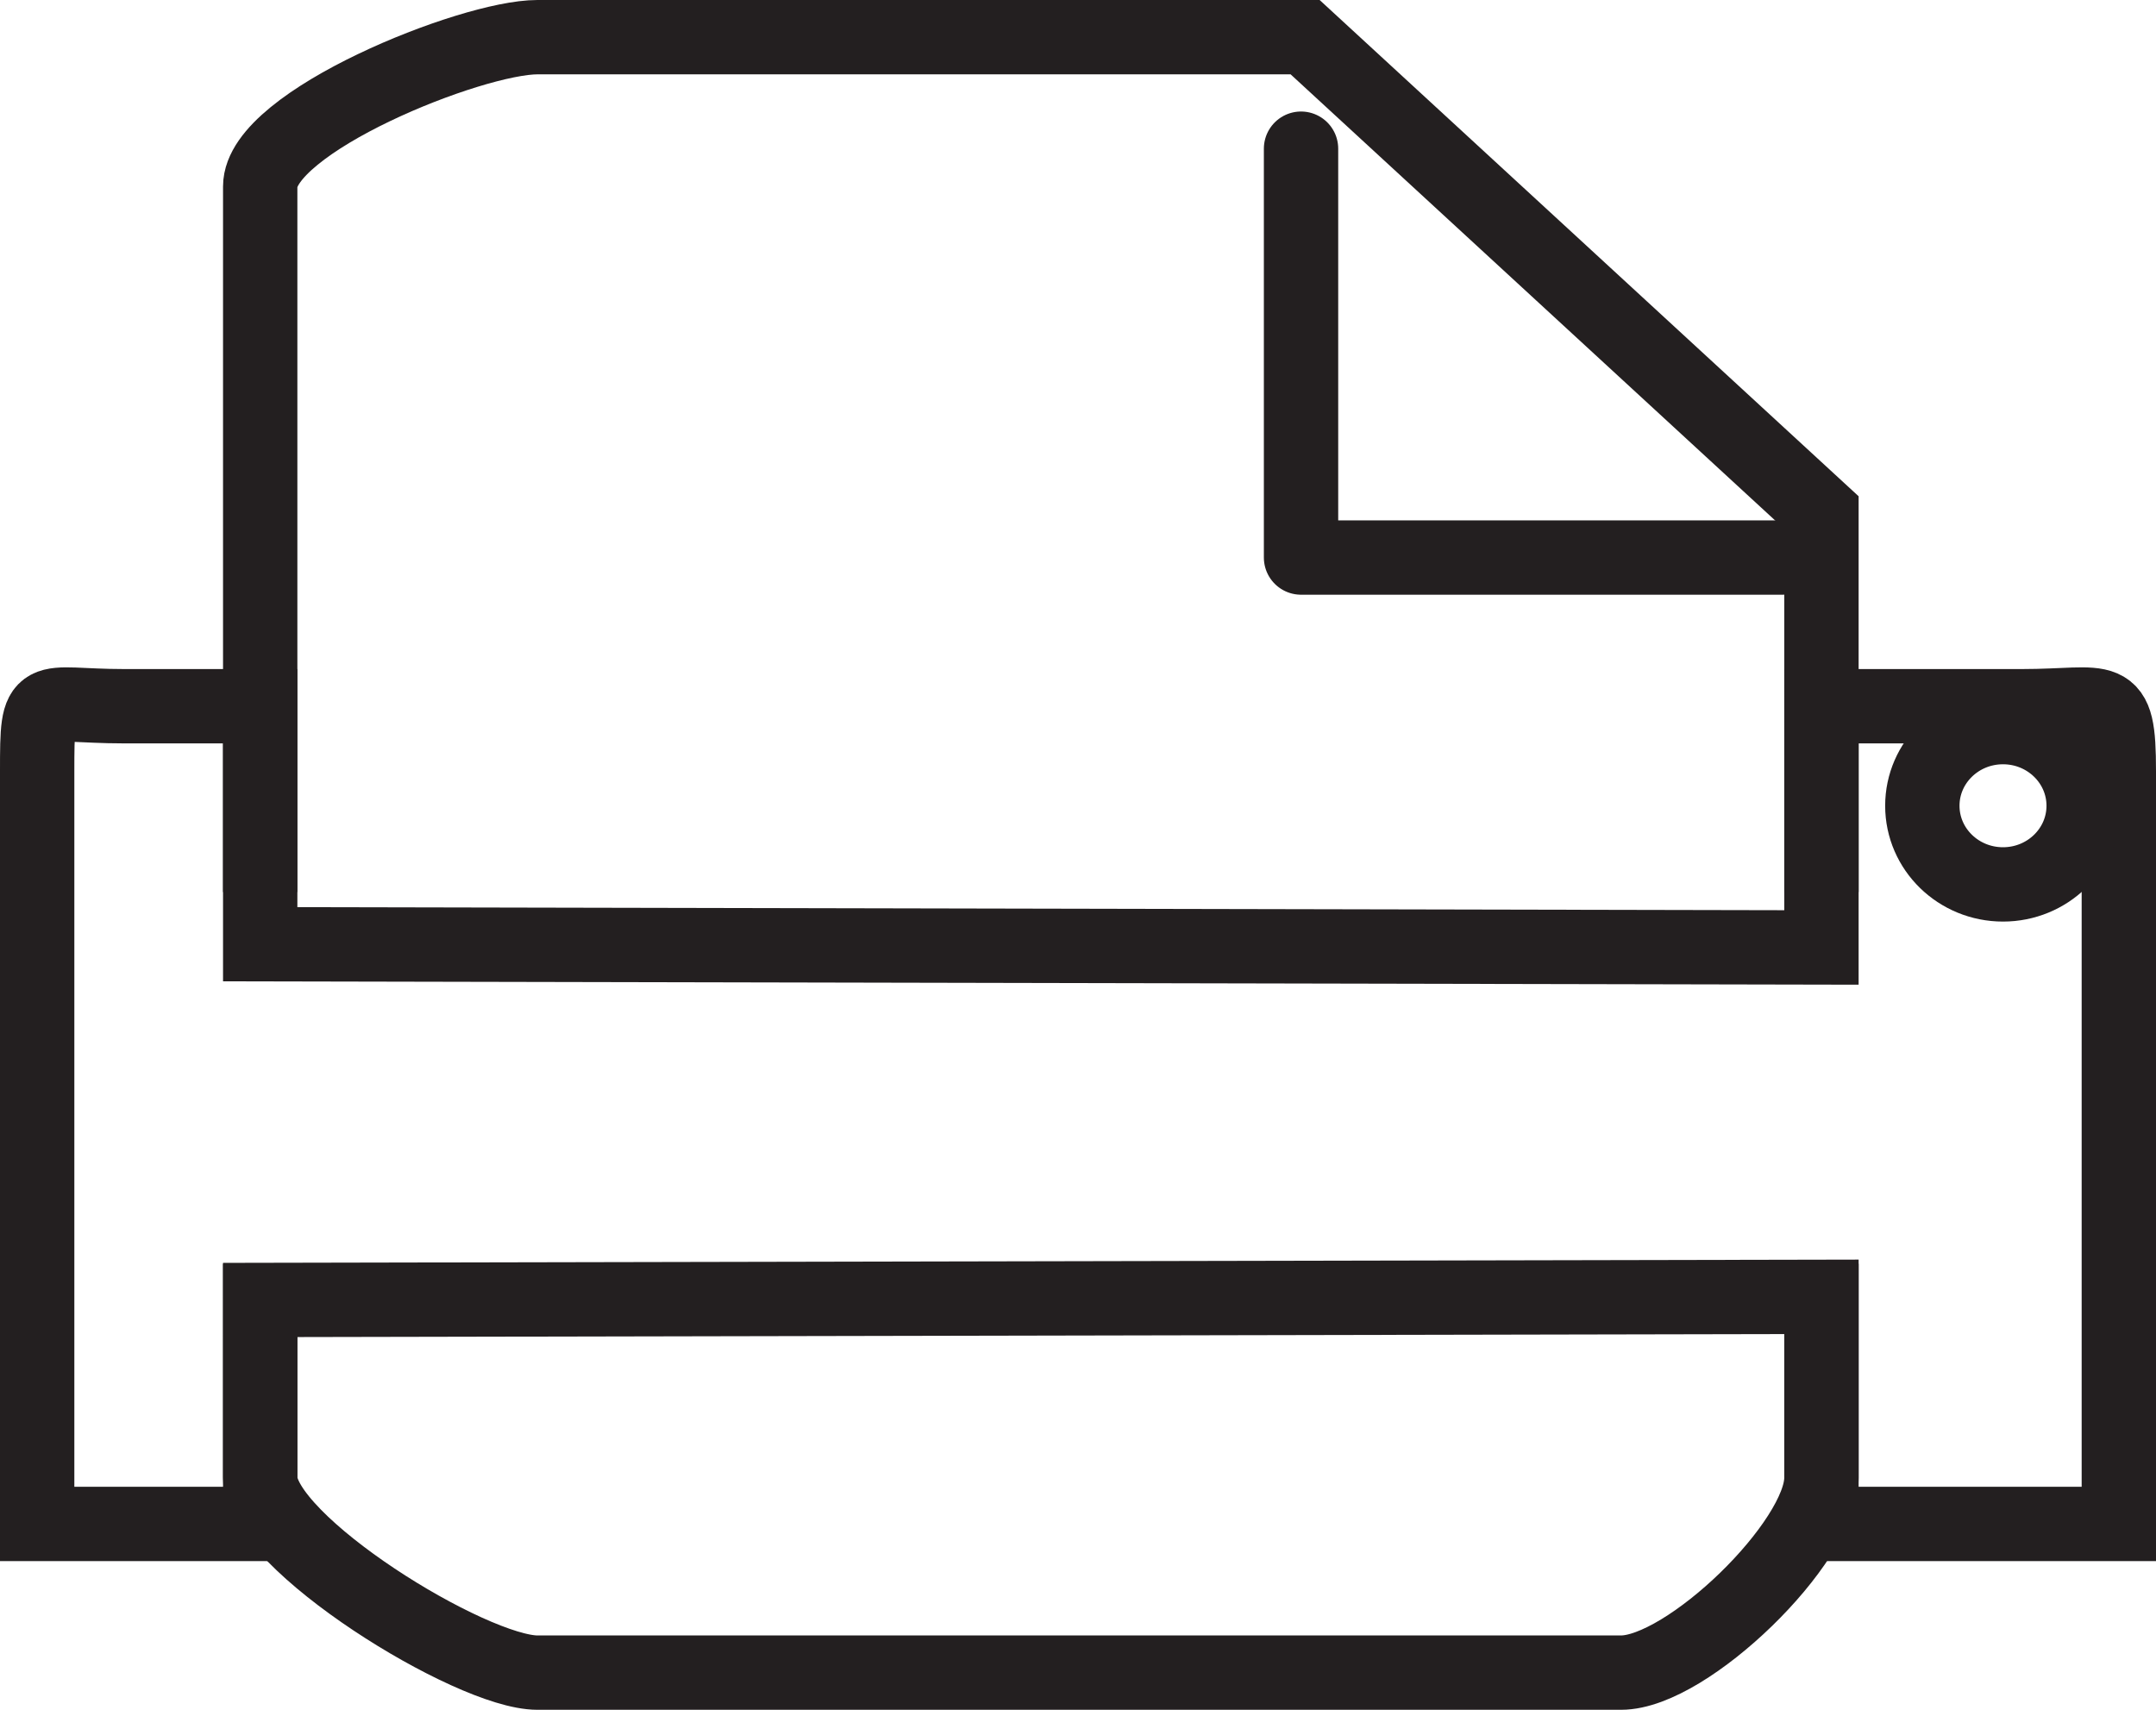 <?xml version="1.0" encoding="utf-8"?>
<!-- Generator: Adobe Illustrator 16.0.0, SVG Export Plug-In . SVG Version: 6.00 Build 0)  -->
<!DOCTYPE svg PUBLIC "-//W3C//DTD SVG 1.1//EN" "http://www.w3.org/Graphics/SVG/1.1/DTD/svg11.dtd">
<svg version="1.1" id="Слой_1" xmlns="http://www.w3.org/2000/svg" xmlns:xlink="http://www.w3.org/1999/xlink" x="0px" y="0px"
	 width="29px" height="23px" viewBox="0 0 29 23" enable-background="new 0 0 29 23" xml:space="preserve">
<g>
	<g>
		<polyline fill="none" stroke="#231F20" stroke-linecap="round" stroke-linejoin="round" stroke-miterlimit="10" points="17.5,2 
			17.5,7.5 24,7.5 		"/>
		<path fill="none" stroke="#231F20" stroke-miterlimit="10" d="M3.5,12V2.508C3.5,1.641,6.337,0.5,7.229,0.5h10.326L24.5,6.895V12"
			/>
		<path fill="none" stroke="#231F20" stroke-miterlimit="10" d="M24.5,17v2.879c0,0.869-1.806,2.621-2.696,2.621H7.229
			c-0.892,0-3.729-1.752-3.729-2.621V17"/>
	</g>
	<path fill="none" stroke="#231F20" stroke-miterlimit="10" d="M28.5,20.5h-4v-3.055l-21,0.042V20.5h-3V10.373
		C0.5,9.255,0.517,9.5,1.664,9.5H3.5v3.202l21,0.043V9.5h2.702c1.147,0,1.298-0.245,1.298,0.873V20.5z"/>
	<ellipse fill="none" stroke="#231F20" stroke-miterlimit="10" cx="26.942" cy="10.839" rx="1.085" ry="1.058"/>
</g>
</svg>
